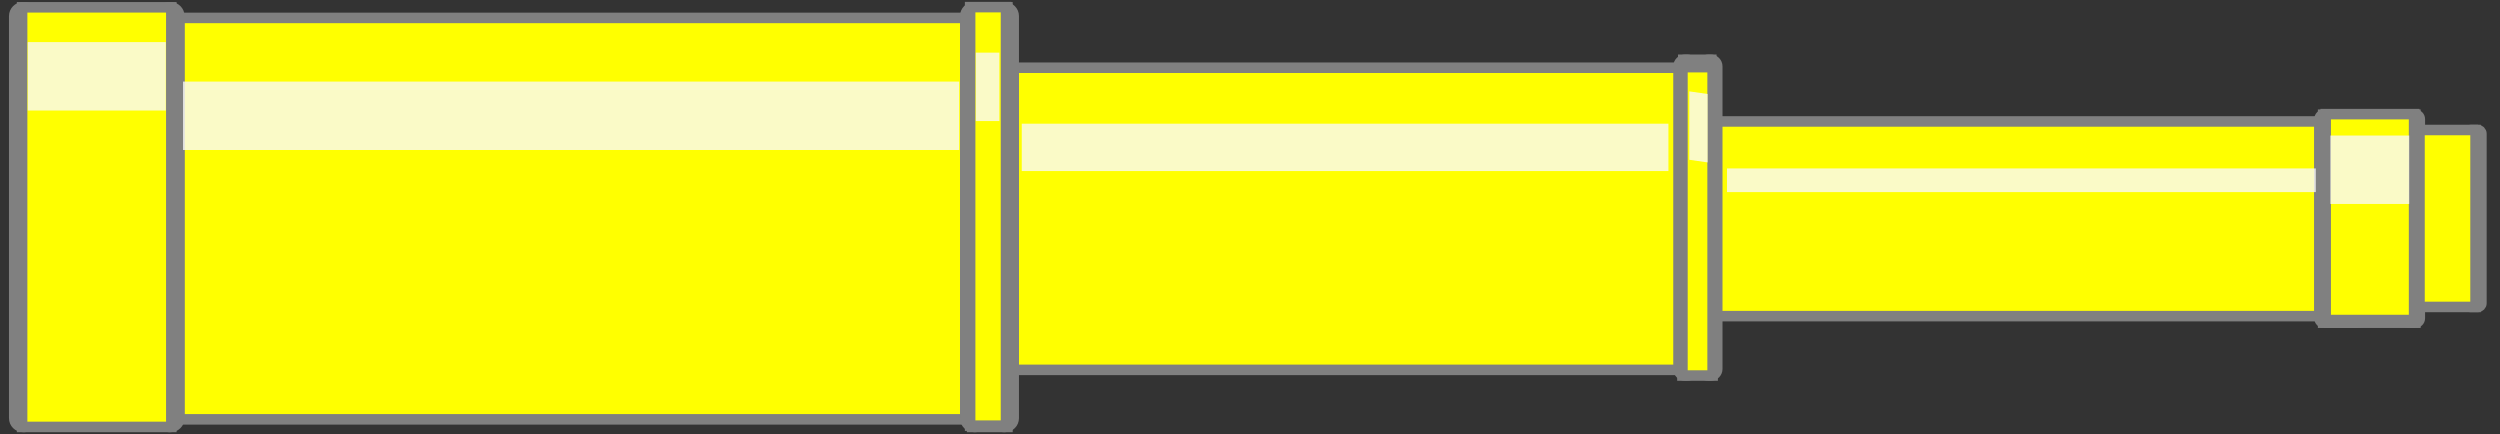 <?xml version="1.0" encoding="UTF-8" standalone="no"?>
<svg
   xmlns:dc="http://purl.org/dc/elements/1.1/"
   xmlns:cc="http://creativecommons.org/ns#"
   xmlns:rdf="http://www.w3.org/1999/02/22-rdf-syntax-ns#"
   xmlns:svg="http://www.w3.org/2000/svg"
   xmlns="http://www.w3.org/2000/svg"
   version="1.0"
   viewBox="0 0 950 165"
   id="svg2">
  <rect x="0" y="0" width="950" height="165" fill="#333333" stroke="none"/>
  <defs
     id="defs4">
    <linearGradient
       id="linearGradient4826">
      <stop
         offset="0"
         style="stop-color:#967b1a"
         id="stop4828" />
      <stop
         offset=".864"
         style="stop-color:#ffffff"
         id="stop4830" />
      <stop
         offset="1"
         style="stop-color:#967b1a"
         id="stop4832" />
    </linearGradient>
    <linearGradient
       id="linearGradient3215">
      <stop
         offset="0"
         style="stop-color:#9e6e21"
         id="stop3217" />
      <stop
         offset="1"
         style="stop-color:#fffbdc"
         id="stop3219" />
    </linearGradient>
    <pattern
       height="9.25"
       patternTransform="translate(313.53 -389.09)"
       patternUnits="userSpaceOnUse"
       width="11.663"
       id="pattern4789">
      <path
         d="m0.251 0.251h11.161"
         style="opacity:.502;stroke:#aa4400;stroke-width:.502;fill:none"
         id="path4769" />
      <path
         d="m0.251 0.717h11.161"
         style="opacity:.502;stroke:#552200;stroke-width:.502;fill:none"
         id="path4771" />
      <rect
         x=".125"
         y="0.904"
         width="11.288"
         height="8.346"
         style="opacity:.502;fill:none"
         id="rect4787" />
    </pattern>
  </defs>
  <g
     transform="translate(-50.249 -249.09)"
     id="layer1">
    <path
       d="m 59.602,411.32 h -0.619 c -1.84,0 -3.322,-1.482 -3.322,-3.322 v -152.806 c 0,-1.84 1.482,-3.322 3.322,-3.322 h 0.619 c 1.84,0 3.322,1.482 3.322,3.322 v 152.806 c 0,1.84 -1.482,3.322 -3.322,3.322 z"
       style="opacity:1;fill:#ffff00;stroke:#808080;stroke-width:4;stroke-miterlimit:4;stroke-dasharray:none"
       id="rect3277" />
    <path
       d="M 689.573,274.83 H 435.453 v 114.8 h 254.12 z"
       style="opacity:1;fill:#ffff00;stroke:#808080;stroke-width:4;stroke-miterlimit:4;stroke-dasharray:none"
       id="rect3193" />
    <path
       d="M 931.653,295.24 H 700.773 v 73.984 h 230.88 z"
       style="opacity:1;fill:#ffff00;stroke:#808080;stroke-width:4;stroke-miterlimit:4;stroke-dasharray:none"
       id="rect2411" />
    <path
       d="m 691.393,391.8 h -0.81 c -1.385,0 -2.5,-1.115 -2.5,-2.5 v -115 c 0,-1.385 1.115,-2.5 2.5,-2.5 h 0.81 c 1.385,0 2.5,1.115 2.5,2.5 v 115 c 0,1.385 -1.115,2.5 -2.5,2.5 z"
       style="opacity:1;fill:#ffff00;stroke:#808080;stroke-width:4;stroke-miterlimit:4;stroke-dasharray:none"
       id="rect3211" />
    <path
       d="m 699.493,391.8 h 0.81 c 1.385,0 2.5,-1.115 2.5,-2.5 v -115 c 0,-1.385 -1.115,-2.5 -2.5,-2.5 h -0.81 c -1.385,0 -2.5,1.115 -2.5,2.5 v 115 c 0,1.385 1.115,2.5 2.5,2.5 z"
       style="opacity:1;fill:#ffff00;stroke:#808080;stroke-width:4;stroke-miterlimit:4;stroke-dasharray:none"
       id="rect3225" />
    <path
       d="m 700.543,271.8 h -10.655 v 119.65 h 10.655 z"
       style="opacity:1;fill:#ffff00;stroke:#808080;stroke-width:4;stroke-miterlimit:4;stroke-dasharray:none"
       id="rect4838" />
    <path
       d="m 418.913,255.9 h -300.53 v 152.54 h 300.53 z"
       style="opacity:1;fill:#ffff00;stroke:#808080;stroke-width:4;stroke-miterlimit:4;stroke-dasharray:none"
       id="rect3229" />
    <path
       d="m 431.515,411.32 h 0.619 c 1.84,0 3.322,-1.482 3.322,-3.322 v -152.806 c 0,-1.84 -1.482,-3.322 -3.322,-3.322 h -0.619 c -1.84,0 -3.322,1.482 -3.322,3.322 v 152.806 c 0,1.84 1.482,3.322 3.322,3.322 z"
       style="opacity:1;fill:#ffff00;stroke:#808080;stroke-width:4;stroke-miterlimit:4;stroke-dasharray:none"
       id="rect3233" />
    <path
       d="m 420.991,411.32 h -0.619 c -1.84,0 -3.322,-1.482 -3.322,-3.322 v -152.806 c 0,-1.84 1.482,-3.322 3.322,-3.322 h 0.619 c 1.84,0 3.322,1.482 3.322,3.322 v 152.806 c 0,1.84 -1.482,3.322 -3.322,3.322 z"
       style="opacity:1;fill:#ffff00;stroke:#808080;stroke-width:4;stroke-miterlimit:4;stroke-dasharray:none"
       id="rect3231" />
    <path
       d="m 433.073,251.87 h -13.419 v 159.45 h 13.419 z"
       style="opacity:1;fill:#ffff00;stroke:#808080;stroke-width:4;stroke-miterlimit:4;stroke-dasharray:none"
       id="rect4834" />
    <path
       d="m 701.043,391.8 h -11.471 v -117.19 h 11.471 z"
       style="opacity:1;fill:#ffff00;stroke:#808080;stroke-width:4;stroke-miterlimit:4;stroke-dasharray:none"
       id="rect4794" />
    <path
       d="m 432.533,410.84 h -13.631 V 251.8 h 13.631 z"
       style="opacity:1;fill:#ffff00;stroke:#808080;stroke-width:4;stroke-miterlimit:4;stroke-dasharray:none"
       id="rect4796" />
    <path
       d="m 946.447,371.72 h -13.14 c -0.912,0 -1.647,-0.734 -1.647,-1.647 v -75.737 c 0,-0.912 0.734,-1.647 1.647,-1.647 h 13.14 c 0.912,0 1.647,0.734 1.647,1.647 v 75.737 c 0,0.912 -0.734,1.647 -1.647,1.647 z"
       style="opacity:1;fill:#ffff00;stroke:#808080;stroke-width:4;stroke-miterlimit:4;stroke-dasharray:none"
       id="rect3245" />
    <path
       d="m 965.9,371.72 h 2.227 c 0.912,0 1.647,-0.734 1.647,-1.647 v -75.737 c 0,-0.912 -0.734,-1.647 -1.647,-1.647 h -2.227 c -0.912,0 -1.647,0.734 -1.647,1.647 v 75.737 c 0,0.912 0.734,1.647 1.647,1.647 z"
       style="opacity:1;fill:#ffff00;stroke:#808080;stroke-width:4;stroke-miterlimit:4;stroke-dasharray:none"
       id="rect3247" />
    <path
       d="m 989.064,365.73 h 2.718 c 0.776,0 1.401,-0.625 1.401,-1.401 v -64.435 c 0,-0.776 -0.625,-1.401 -1.401,-1.401 h -2.718 c -0.776,0 -1.401,0.625 -1.401,1.401 v 64.435 c 0,0.776 0.625,1.401 1.401,1.401 z"
       style="opacity:1;fill:#ffff00;stroke:#808080;stroke-width:4;stroke-miterlimit:4;stroke-dasharray:none"
       id="rect3263" />
    <path
       d="m 114.445,411.32 h 0.619 c 1.84,0 3.322,-1.482 3.322,-3.322 v -152.806 c 0,-1.84 -1.482,-3.322 -3.322,-3.322 h -0.619 c -1.84,0 -3.322,1.482 -3.322,3.322 v 152.806 c 0,1.84 1.482,3.322 3.322,3.322 z"
       style="opacity:1;fill:#ffff00;stroke:#808080;stroke-width:4;stroke-miterlimit:4;stroke-dasharray:none"
       id="rect3279" />
    <path
       d="m 115.353,251.87 h -56.702 v 159.45 h 56.702 z"
       style="opacity:1;fill:#ffff00;stroke:#808080;stroke-width:4;stroke-miterlimit:4;stroke-dasharray:none"
       id="rect3281" />
    <path
       d="m 968.097,292.67 h -35.052 v 79.049 h 35.052 z"
       style="opacity:1;fill:#ffff00;stroke:#808080;stroke-width:4;stroke-miterlimit:4;stroke-dasharray:none"
       id="rect4846" />
    <path
       d="m 990.961,298.49 h -21.306 v 67.237 h 21.306 z"
       style="opacity:1;fill:#ffff00;stroke:#808080;stroke-width:4;stroke-miterlimit:4;stroke-dasharray:none"
       id="rect4850" />
    <path
       d="m 967.602,370.7 h -33.593 v -78.24 h 33.593 z"
       style="opacity:1;fill:#ffff00;stroke:#808080;stroke-width:4;stroke-miterlimit:4;stroke-dasharray:none"
       id="rect4854" />
    <rect
       y="280.09"
       x="119.798"
       height="26"
       width="294.951"
       id="rect1242"
       style="opacity:0.8;fill:#f9f9f9;stroke:none;stroke-width:3.979;stroke-miterlimit:4;stroke-dasharray:none" />
    <rect
       style="opacity:0.8;fill:#f9f9f9;stroke:none;stroke-width:3.022;stroke-miterlimit:4;stroke-dasharray:none"
       id="rect1244"
       width="245.734"
       height="18"
       x="438.515"
       y="296.09" />
    <rect
       y="313.09"
       x="706.515"
       height="9"
       width="223.734"
       id="rect1246"
       style="opacity:0.8;fill:#f9f9f9;stroke:none;stroke-width:2.039;stroke-miterlimit:4;stroke-dasharray:none" />
    <rect
       style="opacity:0.8;fill:#f9f9f9;stroke:none;stroke-width:1.678;stroke-miterlimit:4;stroke-dasharray:none"
       id="rect1248"
       width="52.451"
       height="26"
       x="60.798"
       y="265.09" />
    <rect
       y="269.09"
       x="421.064"
       height="26"
       width="8.951"
       id="rect1250"
       style="opacity:0.8;fill:#f9f9f9;stroke:none;stroke-width:0.693;stroke-miterlimit:4;stroke-dasharray:none" />
    <rect
       transform="matrix(0.99,0.142,0,1,0,0)"
       style="opacity:0.8;fill:#f9f9f9;stroke:none;stroke-width:0.614;stroke-miterlimit:4;stroke-dasharray:none"
       id="rect1252"
       width="7.023"
       height="26"
       x="699.189"
       y="184.527" />
    <rect
       y="300.59"
       x="935.798"
       height="26"
       width="29.951"
       id="rect1254"
       style="opacity:0.8;fill:#f9f9f9;stroke:none;stroke-width:1.268;stroke-miterlimit:4;stroke-dasharray:none" />
  </g>
</svg>
